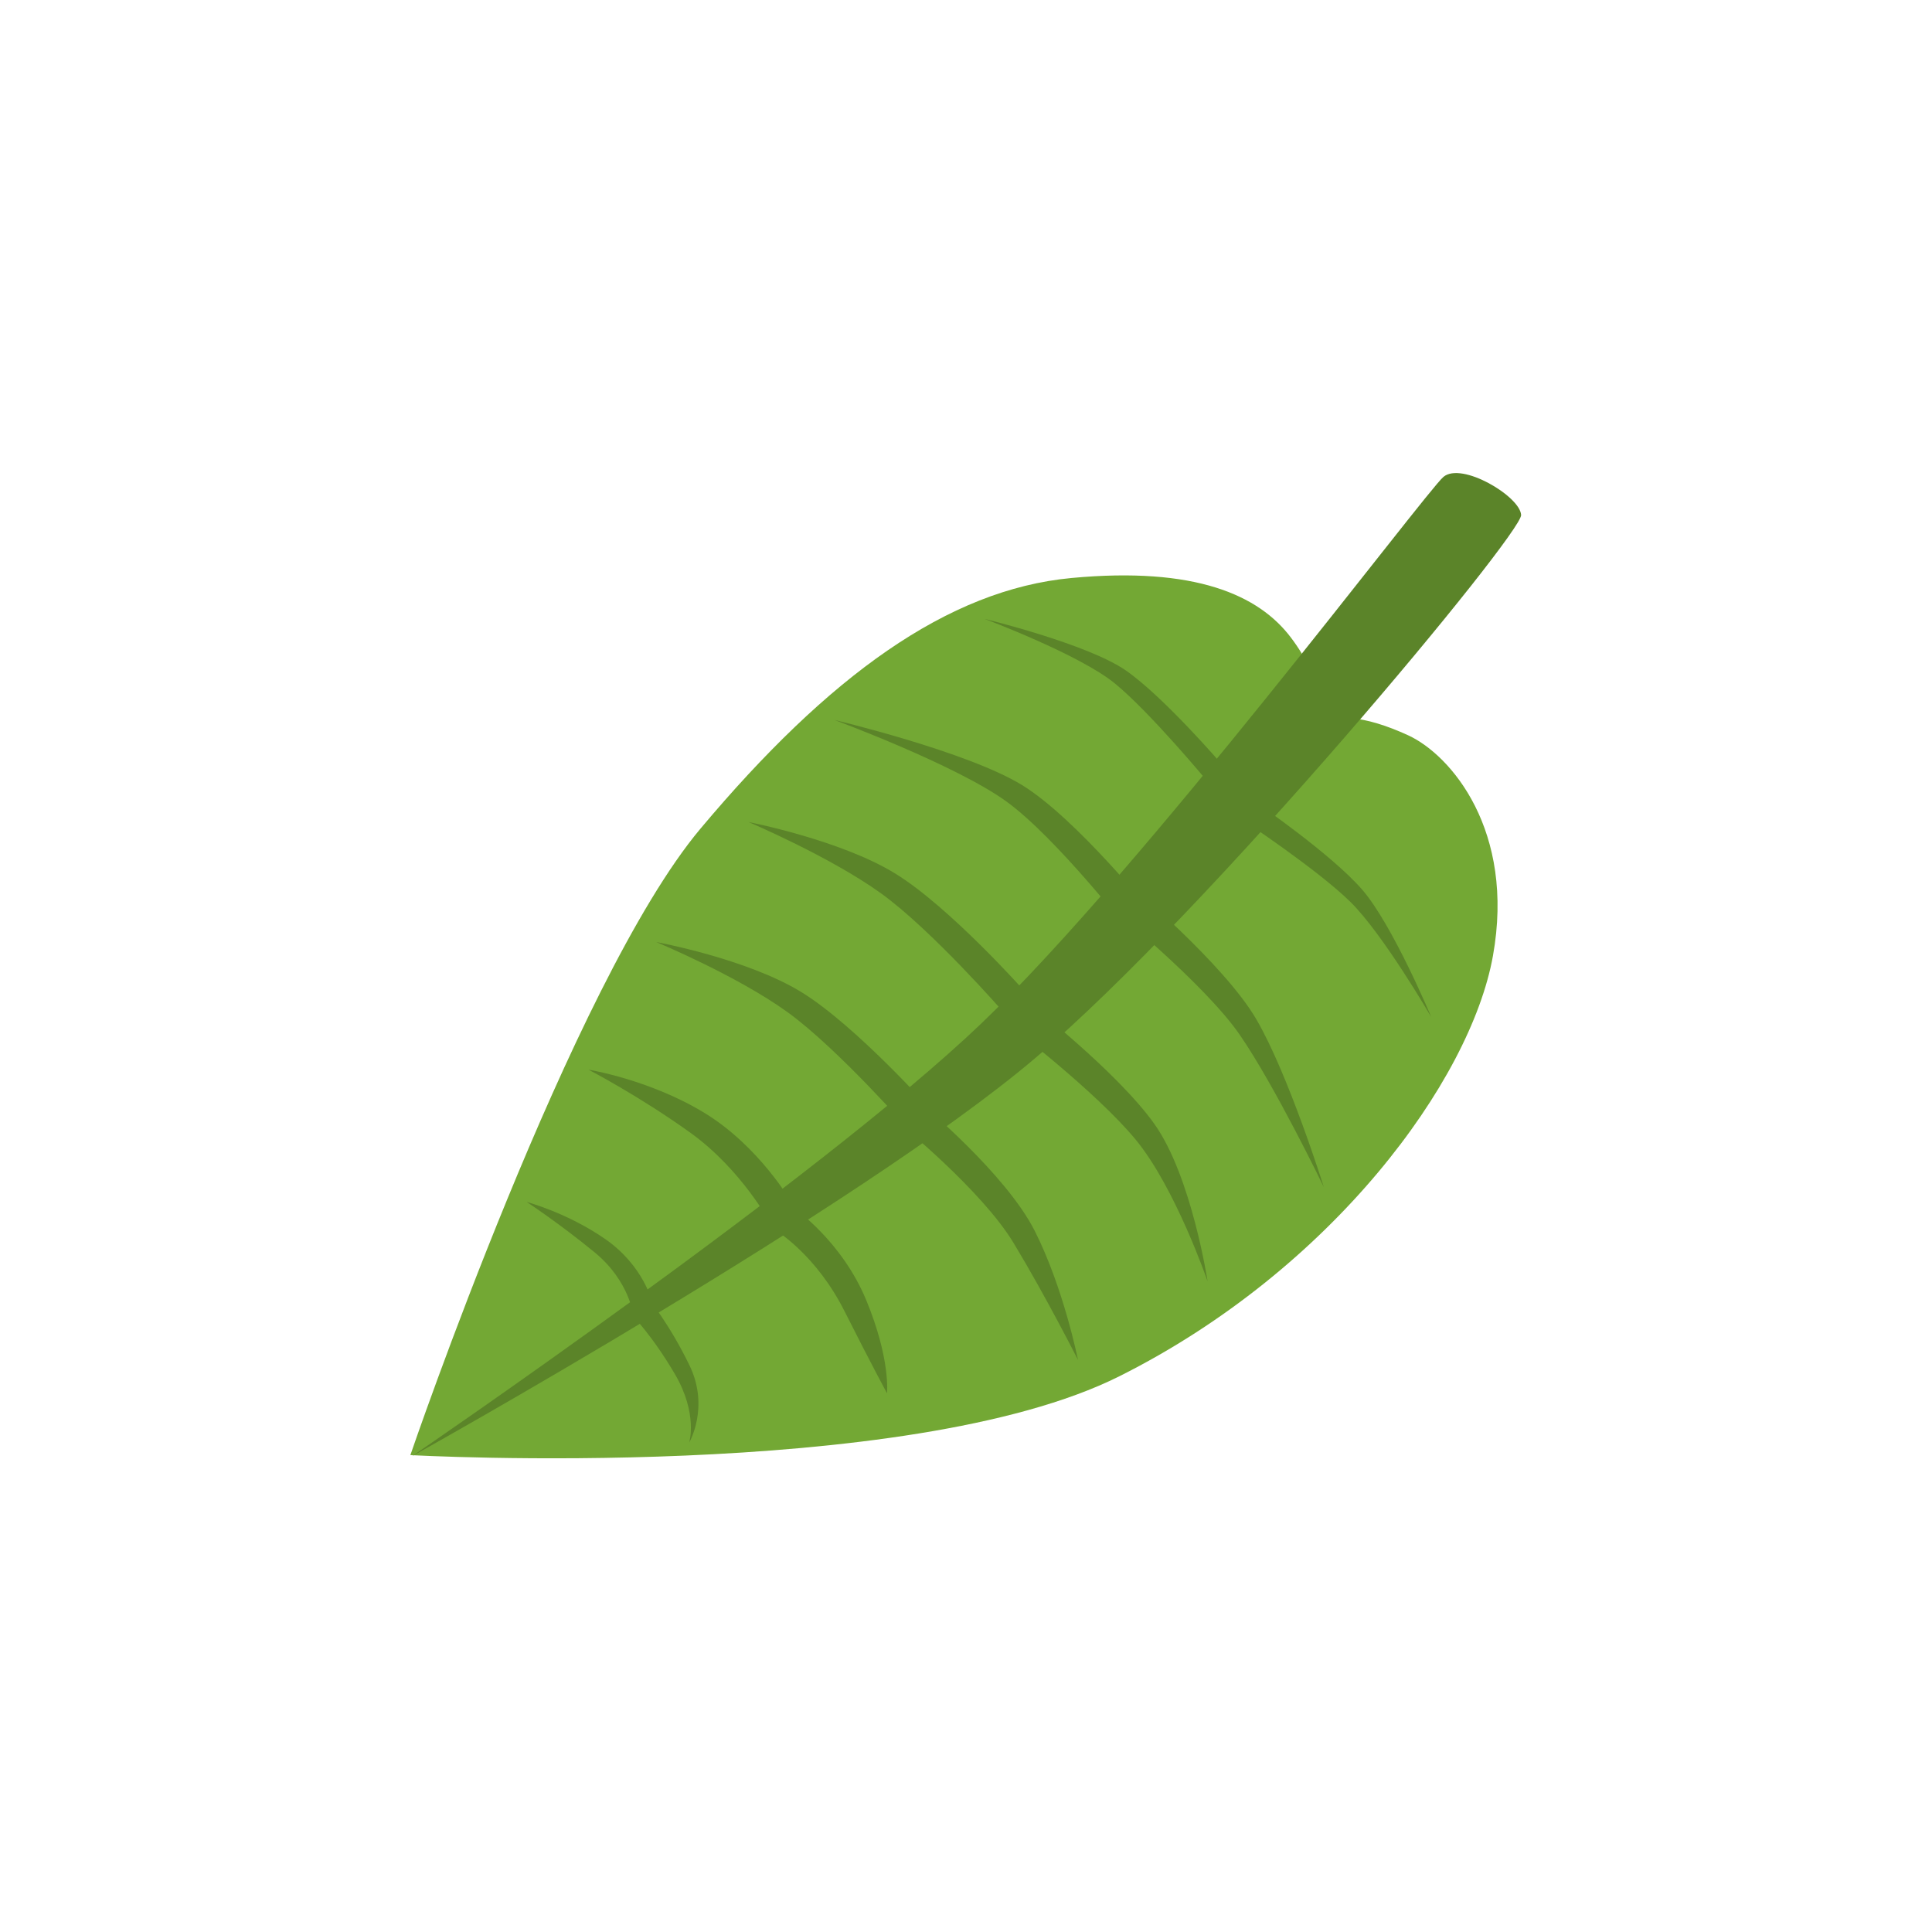 <?xml version="1.0" encoding="UTF-8" standalone="no"?>
<!-- Created with Inkscape (http://www.inkscape.org/) -->

<svg
   xmlns:dc="http://purl.org/dc/elements/1.1/"
   xmlns:cc="http://creativecommons.org/ns#"
   xmlns:rdf="http://www.w3.org/1999/02/22-rdf-syntax-ns#"
   xmlns:svg="http://www.w3.org/2000/svg"
   xmlns="http://www.w3.org/2000/svg"
   xmlns:sodipodi="http://sodipodi.sourceforge.net/DTD/sodipodi-0.dtd"
   xmlns:inkscape="http://www.inkscape.org/namespaces/inkscape"
   width="128"
   height="128"
   id="svg2"
   version="1.1"
   inkscape:version="0.48.4 r9939"
   sodipodi:docname="logo-webstore.svg"
   inkscape:export-filename="/home/sam/Documents/projects/hex-browser/images/icon128.png"
   inkscape:export-xdpi="38.400002"
   inkscape:export-ydpi="38.400002">
  <defs
     id="defs4">
    <filter
       id="filter4056"
       inkscape:label="Drop Shadow"
       color-interpolation-filters="sRGB">
      <feFlood
         id="feFlood4058"
         flood-opacity="0.5"
         flood-color="rgb(0,0,0)"
         result="flood" />
      <feComposite
         id="feComposite4060"
         in2="SourceGraphic"
         in="flood"
         operator="in"
         result="composite1" />
      <feGaussianBlur
         id="feGaussianBlur4062"
         stdDeviation="4.6"
         result="blur" />
      <feOffset
         id="feOffset4064"
         dx="4"
         dy="4"
         result="offset" />
      <feComposite
         id="feComposite4066"
         in2="offset"
         in="SourceGraphic"
         operator="over"
         result="composite2" />
    </filter>
  </defs>
  <sodipodi:namedview
     id="base"
     pagecolor="#929292"
     bordercolor="#666666"
     borderopacity="1.0"
     inkscape:pageopacity="0"
     inkscape:pageshadow="2"
     inkscape:zoom="2.0000001"
     inkscape:cx="111.31348"
     inkscape:cy="165.96754"
     inkscape:document-units="px"
     inkscape:current-layer="layer2"
     showgrid="false"
     inkscape:window-width="1916"
     inkscape:window-height="1181"
     inkscape:window-x="1920"
     inkscape:window-y="15"
     inkscape:window-maximized="0" />
  <g
     inkscape:groupmode="layer"
     id="layer2"
     inkscape:label="Leaf"
     transform="translate(0,-172)">
    <g
       id="g4245"
       transform="matrix(0.346,0,0,0.346,15.228,189.828)">
      <path
         id="path3006-3"
         d="m 235.031,39.062 c -1.073,-0.038 -2.002,0.162 -2.656,0.719 -1.508,1.285 -12.677,15.716 -27.125,33.812 -0.578,-0.97 -1.279,-1.985 -2.094,-3.062 -6.155,-8.138 -18.321,-13.592 -42,-11.375 -23.679,2.217 -46.49,18.719 -71.062,48 -24.572,29.281 -55.531,119.938 -55.531,119.938 0,0 0.534,0.028 0.594,0.031 -0.016,0.011 -0.281,0.188 -0.281,0.188 0,0 0.322,-0.175 0.344,-0.188 3.623,0.192 95.232,4.856 135.125,-15.125 40.696,-20.383 67.195,-56.507 71.5,-80.469 4.305,-23.962 -8.017,-38.478 -16.219,-42.25 -3.295,-1.516 -6.367,-2.572 -9.188,-3.062 17.583,-20.434 30.904,-37.44 30.812,-39.125 -0.158,-2.897 -7.57,-7.866 -12.219,-8.031 z"
         style="fill:#000000;fill-opacity:1;stroke:#ffffff;stroke-width:15.5;stroke-miterlimit:4;stroke-opacity:1;stroke-dasharray:none;filter:url(#filter4056)"
         inkscape:connector-curvature="0" />
      <path
         sodipodi:nodetypes="czzzczzzc"
         inkscape:connector-curvature="0"
         id="path3006"
         d="m 34.567,227.096 c 0,0 30.956,-90.644 55.528,-119.925 24.572,-29.281 47.383,-45.804 71.062,-48.021 23.679,-2.217 35.849,3.25 42.004,11.388 6.155,8.138 5.193,12.997 2.63,17.612 4.727,-3.586 11.639,-2.649 19.841,1.123 8.202,3.772 20.53,18.282 16.225,42.244 -4.305,23.962 -30.811,60.091 -71.507,80.475 -40.696,20.383 -135.783,15.105 -135.783,15.105"
         style="fill:#73a834;fill-opacity:1;stroke:none;display:inline" />
      <path
         sodipodi:nodetypes="czzzzc"
         inkscape:connector-curvature="0"
         id="path3033"
         d="m 34.88,227.319 c 0,0 85.654,-47.68 119.25,-76.166 33.596,-28.486 93.319,-100.502 93.125,-104.068 -0.195,-3.566 -11.395,-10.26 -14.882,-7.289 -3.488,2.971 -57.41,74.937 -88.509,104.68 -31.099,29.743 -108.982,82.843 -108.982,82.843 z"
         style="fill:#5b8429;fill-opacity:1;stroke:none;display:inline" />
      <path
         sodipodi:nodetypes="czczcc"
         inkscape:connector-curvature="0"
         id="path3803"
         d="m 190.022,94.921 c 0,0 -11.109,-12.947 -18.428,-18.049 -7.318,-5.102 -27.102,-9.899 -27.102,-9.899 0,0 18.186,6.804 24.981,12.374 6.795,5.57 17.721,18.756 17.721,18.756 z"
         style="fill:#5b8429;fill-opacity:1;stroke:none;display:inline" />
      <path
         sodipodi:nodetypes="czczcc"
         inkscape:connector-curvature="0"
         id="path3803-3"
         d="m 176.953,123.7 c 0,0 -14.811,-18.49 -25.275,-24.908 -10.463,-6.418 -35.89,-12.454 -35.89,-12.454 0,0 23.142,8.56 32.857,15.568 9.715,7.008 24.264,25.798 24.264,25.798 z"
         style="fill:#5b8429;fill-opacity:1;stroke:none;display:inline" />
      <path
         sodipodi:nodetypes="czczcc"
         inkscape:connector-curvature="0"
         id="path3803-3-2"
         d="m 107.553,178.726 c 0,0 -6.122,-10.679 -16.585,-17.098 -10.463,-6.418 -22.294,-8.333 -22.294,-8.333 0,0 9.899,5.146 19.614,12.154 9.715,7.008 15.221,17.28 15.221,17.28 z"
         style="fill:#5b8429;fill-opacity:1;stroke:none;display:inline" />
      <path
         sodipodi:nodetypes="czczcc"
         inkscape:connector-curvature="0"
         id="path3803-5"
         d="m 80.873,197.828 c 0,0 -1.609,-6.947 -8.928,-12.049 -7.318,-5.102 -15.102,-7.149 -15.102,-7.149 0,0 6.186,4.054 12.981,9.624 6.795,5.57 7.471,12.256 7.471,12.256 z"
         style="fill:#5b8429;fill-opacity:1;stroke:none;display:inline" />
      <path
         sodipodi:nodetypes="czczcc"
         inkscape:connector-curvature="0"
         id="path3803-3-2-5"
         d="m 152.205,138.312 c 0,0 -14.372,-16.179 -24.835,-22.598 -10.463,-6.418 -28.044,-9.833 -28.044,-9.833 0,0 15.649,6.646 25.364,13.654 9.715,7.008 23.471,22.78 23.471,22.78 z"
         style="fill:#5b8429;fill-opacity:1;stroke:none;display:inline" />
      <path
         sodipodi:nodetypes="czczcc"
         inkscape:connector-curvature="0"
         id="path3803-3-2-6"
         d="m 134.527,161.293 c 0,0 -14.622,-16.429 -25.085,-22.848 -10.463,-6.418 -27.794,-9.583 -27.794,-9.583 0,0 15.399,6.396 25.114,13.404 9.715,7.008 23.721,23.03 23.721,23.03 z"
         style="fill:#5b8429;fill-opacity:1;stroke:none;display:inline" />
      <path
         sodipodi:nodetypes="czczcc"
         inkscape:connector-curvature="0"
         id="path3803-51"
         d="m 196.895,102.403 c 0,0 14.057,9.667 19.909,16.4 5.852,6.733 13.23,24.394 13.23,24.394 0,0 -9.202,-15.858 -15.465,-22.021 -6.263,-6.163 -20.537,-15.622 -20.537,-15.622 z"
         style="fill:#5b8429;fill-opacity:1;stroke:none;display:inline" />
      <path
         sodipodi:nodetypes="czczcc"
         inkscape:connector-curvature="0"
         id="path3803-3-20"
         d="m 172.178,117.824 c 0,0 18.168,15.204 24.361,25.803 6.193,10.598 12.932,32.149 12.932,32.149 0,0 -9.312,-19.32 -16.11,-29.183 -6.798,-9.863 -25.272,-24.811 -25.272,-24.811 z"
         style="fill:#5b8429;fill-opacity:1;stroke:none;display:inline" />
      <path
         sodipodi:nodetypes="czczcc"
         inkscape:connector-curvature="0"
         id="path3803-3-2-7"
         d="m 108.079,179.861 c 0,0 9.084,6.225 13.778,17.567 4.694,11.342 3.975,17.827 3.975,17.827 0,0 -2.775,-5.085 -8.169,-15.781 -5.394,-10.696 -12.923,-15.248 -12.923,-15.248 z"
         style="fill:#5b8429;fill-opacity:1;stroke:none;display:inline" />
      <path
         sodipodi:nodetypes="czczcc"
         inkscape:connector-curvature="0"
         id="path3803-5-3"
         d="m 80.02,196.957 c 0,0 4.108,4.931 7.996,12.961 3.888,8.029 -0.063,14.788 -0.063,14.788 0,0 1.719,-5.496 -2.714,-13.082 -4.433,-7.586 -8.429,-11.554 -8.429,-11.554 z"
         style="fill:#5b8429;fill-opacity:1;stroke:none;display:inline" />
      <path
         sodipodi:nodetypes="czczcc"
         inkscape:connector-curvature="0"
         id="path3803-3-2-5-5"
         d="m 152.896,140.449 c 0,0 17.087,13.281 24.177,23.301 7.09,10.02 10.15,30.089 10.15,30.089 0,0 -6.157,-17.93 -13.787,-27.165 -7.63,-9.235 -24.27,-21.927 -24.27,-21.927 z"
         style="fill:#5b8429;fill-opacity:1;stroke:none;display:inline" />
      <path
         sodipodi:nodetypes="czczcc"
         inkscape:connector-curvature="0"
         id="path3803-3-2-6-5"
         d="m 132.37,159.778 c 0,0 16.188,13.407 21.736,24.357 5.548,10.95 8.295,24.73 8.295,24.73 0,0 -6.124,-12.118 -12.321,-22.37 -6.196,-10.252 -22.029,-23.012 -22.029,-23.012 z"
         style="fill:#5b8429;fill-opacity:1;stroke:none;display:inline" />
    </g>
  </g>
</svg>

